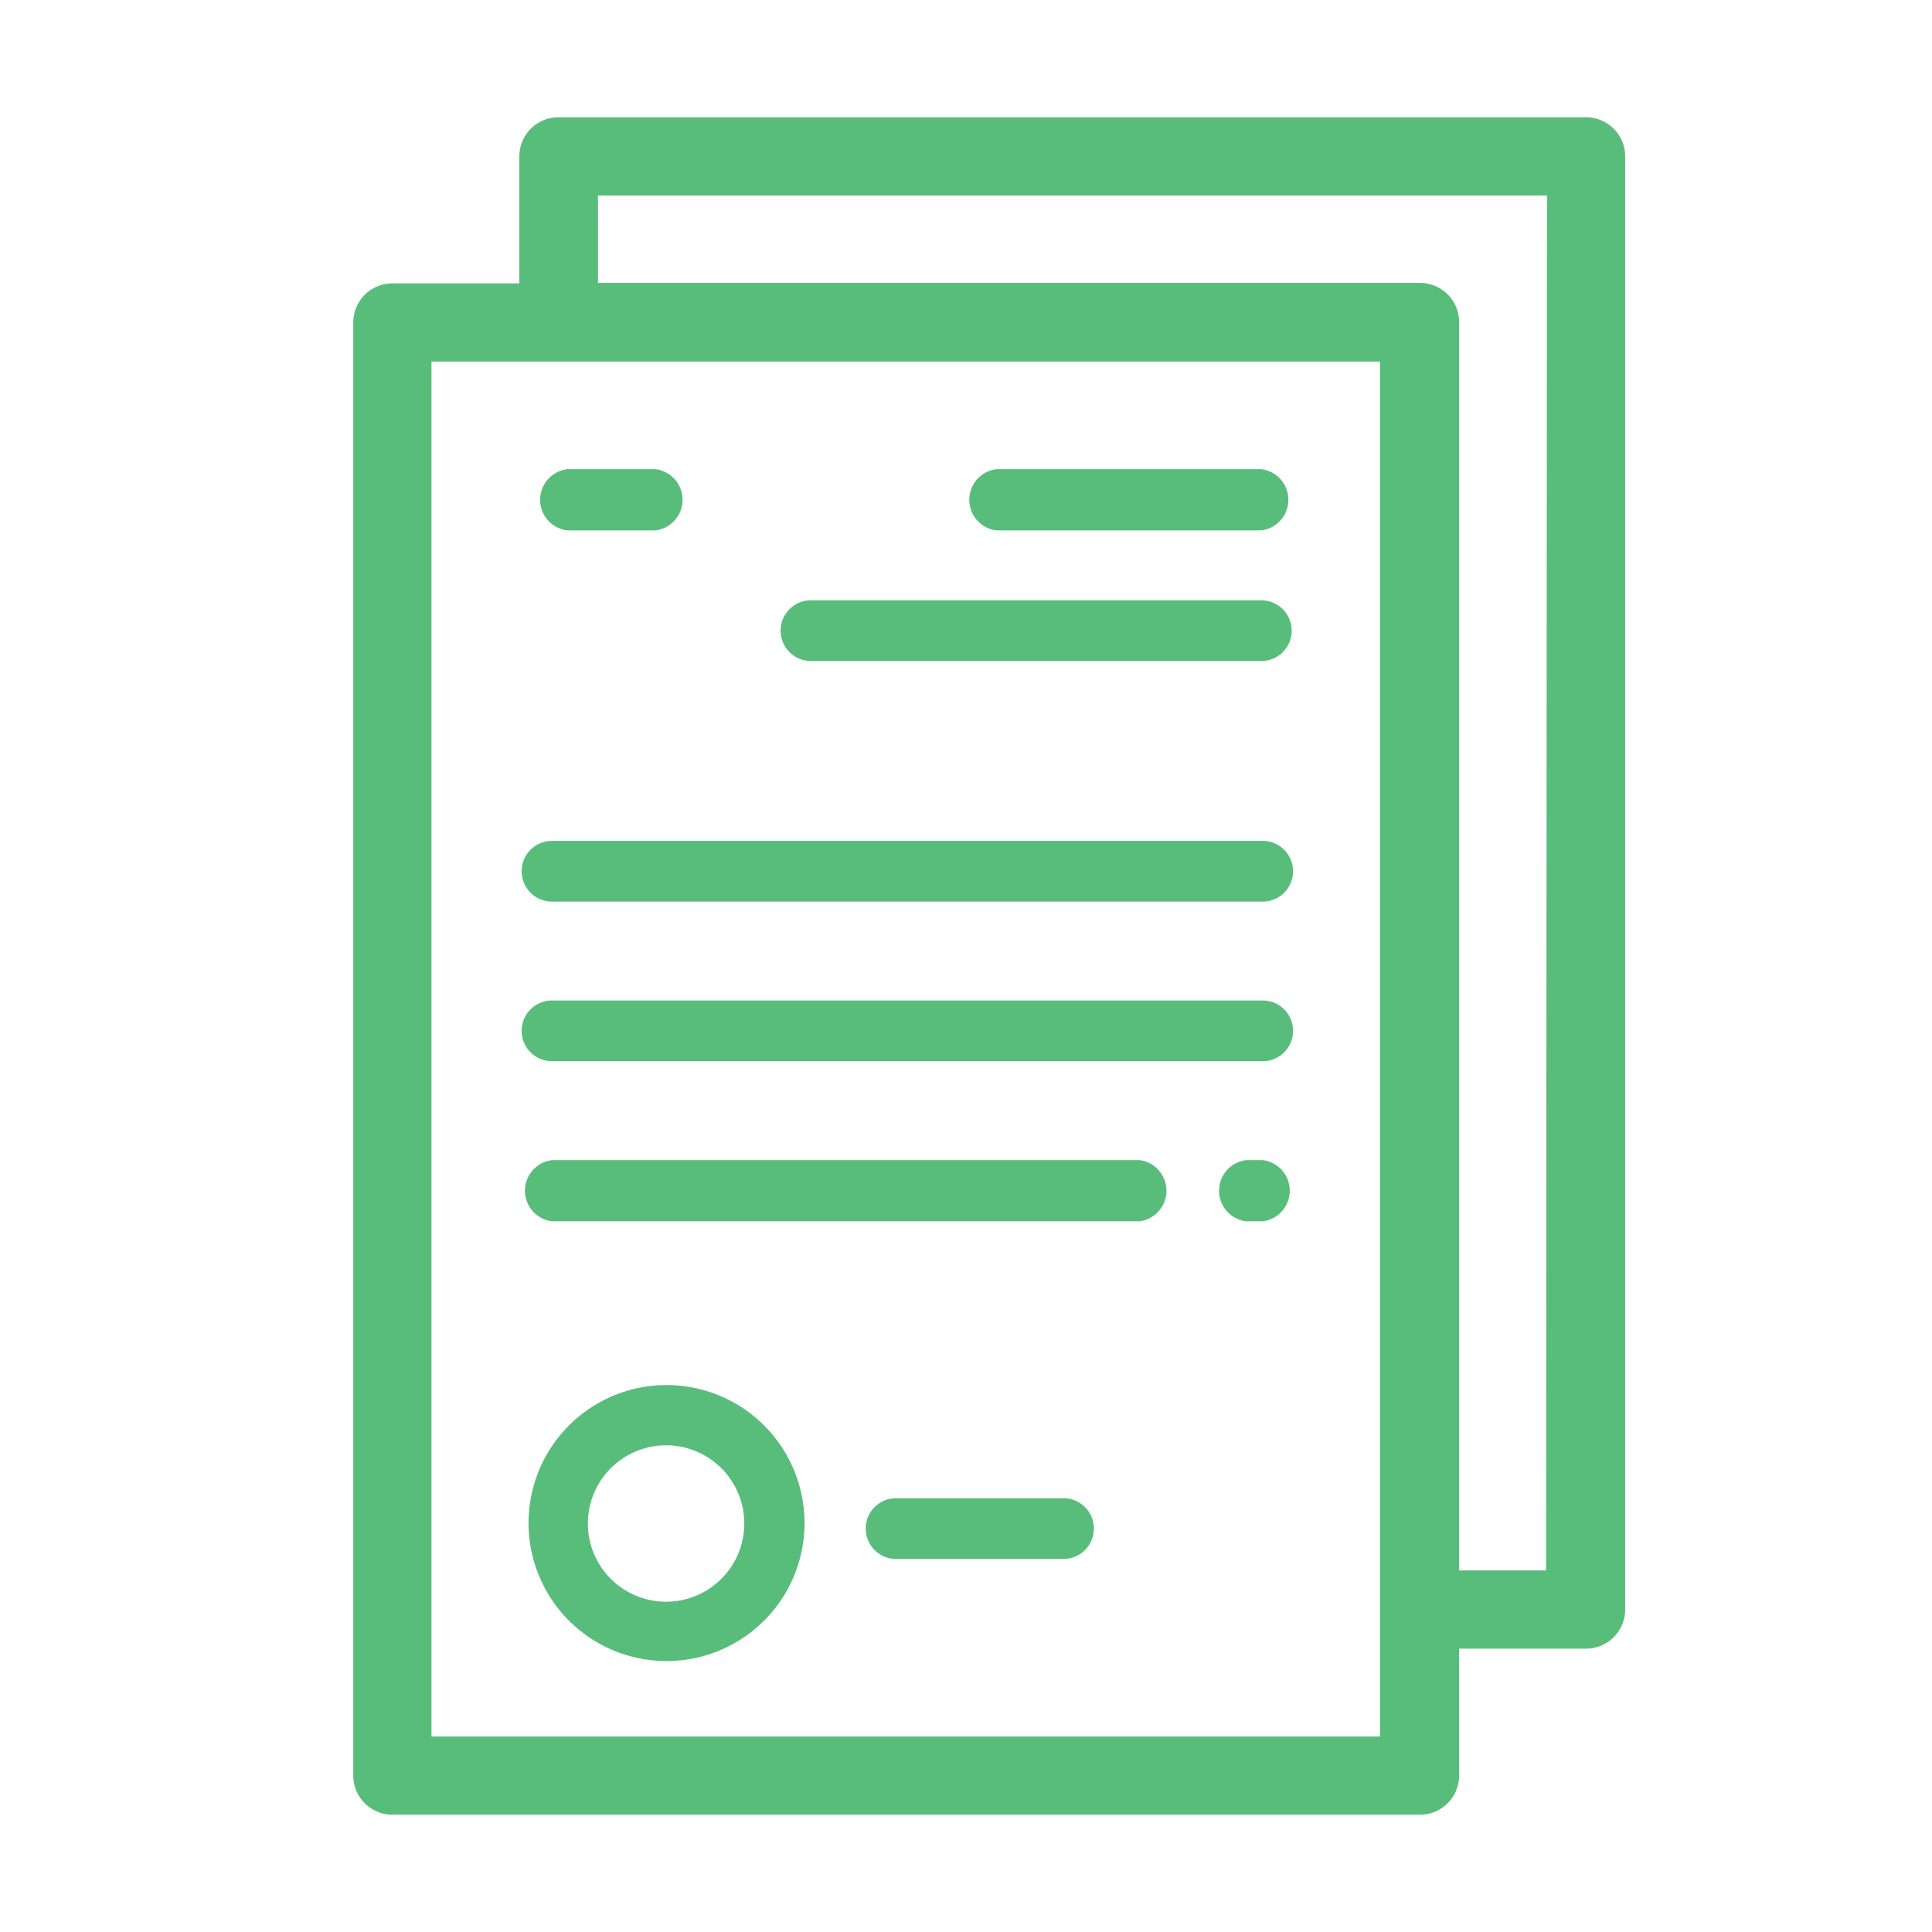 <svg id="LOGO" xmlns="http://www.w3.org/2000/svg" viewBox="0 0 42 42"><title>ic_history</title><path d="M14.49,30.11a3,3,0,1,0,3,3A3,3,0,0,0,14.49,30.11Zm0,4.71a1.7,1.7,0,1,1,1.69-1.7A1.7,1.7,0,0,1,14.49,34.82Z" fill="#58bd7b"/><path d="M23.12,32.57H19.48a.66.66,0,0,0,0,1.32h3.64a.66.66,0,0,0,0-1.32Z" fill="#58bd7b"/><path d="M12.33,11.53h1.92a.67.67,0,0,0,0-1.33H12.33a.67.67,0,0,0,0,1.33Z" fill="#58bd7b"/><path d="M21.66,11.53h5.76a.67.67,0,0,0,0-1.33H21.66a.67.67,0,0,0,0,1.33Z" fill="#58bd7b"/><path d="M17.63,14.37h9.79a.66.66,0,1,0,0-1.32H17.63a.66.66,0,1,0,0,1.32Z" fill="#58bd7b"/><path d="M12,19.6H27.45a.66.66,0,0,0,0-1.32H12a.66.66,0,0,0,0,1.32Z" fill="#58bd7b"/><path d="M12,23.07H27.45a.66.66,0,0,0,0-1.32H12a.66.66,0,0,0,0,1.32Z" fill="#58bd7b"/><path d="M27.45,25.22h-.36a.67.67,0,0,0,0,1.33h.36a.67.67,0,0,0,0-1.33Z" fill="#58bd7b"/><path d="M12,26.55H24.77a.67.67,0,0,0,0-1.33H12a.67.67,0,0,0,0,1.33Z" fill="#58bd7b"/><path d="M34.48,2.55H12.14a.85.85,0,0,0-.85.85V6.16H8.53A.85.85,0,0,0,7.68,7V38.6a.85.85,0,0,0,.85.85H30.87a.85.85,0,0,0,.85-.85V35.84h2.76a.85.85,0,0,0,.85-.85V3.4A.85.85,0,0,0,34.48,2.55ZM30,37.75H9.38V7.86H30Zm3.61-3.61H31.72V7a.85.85,0,0,0-.85-.85H13V4.25H33.63Z" fill="#58bd7b"/></svg>